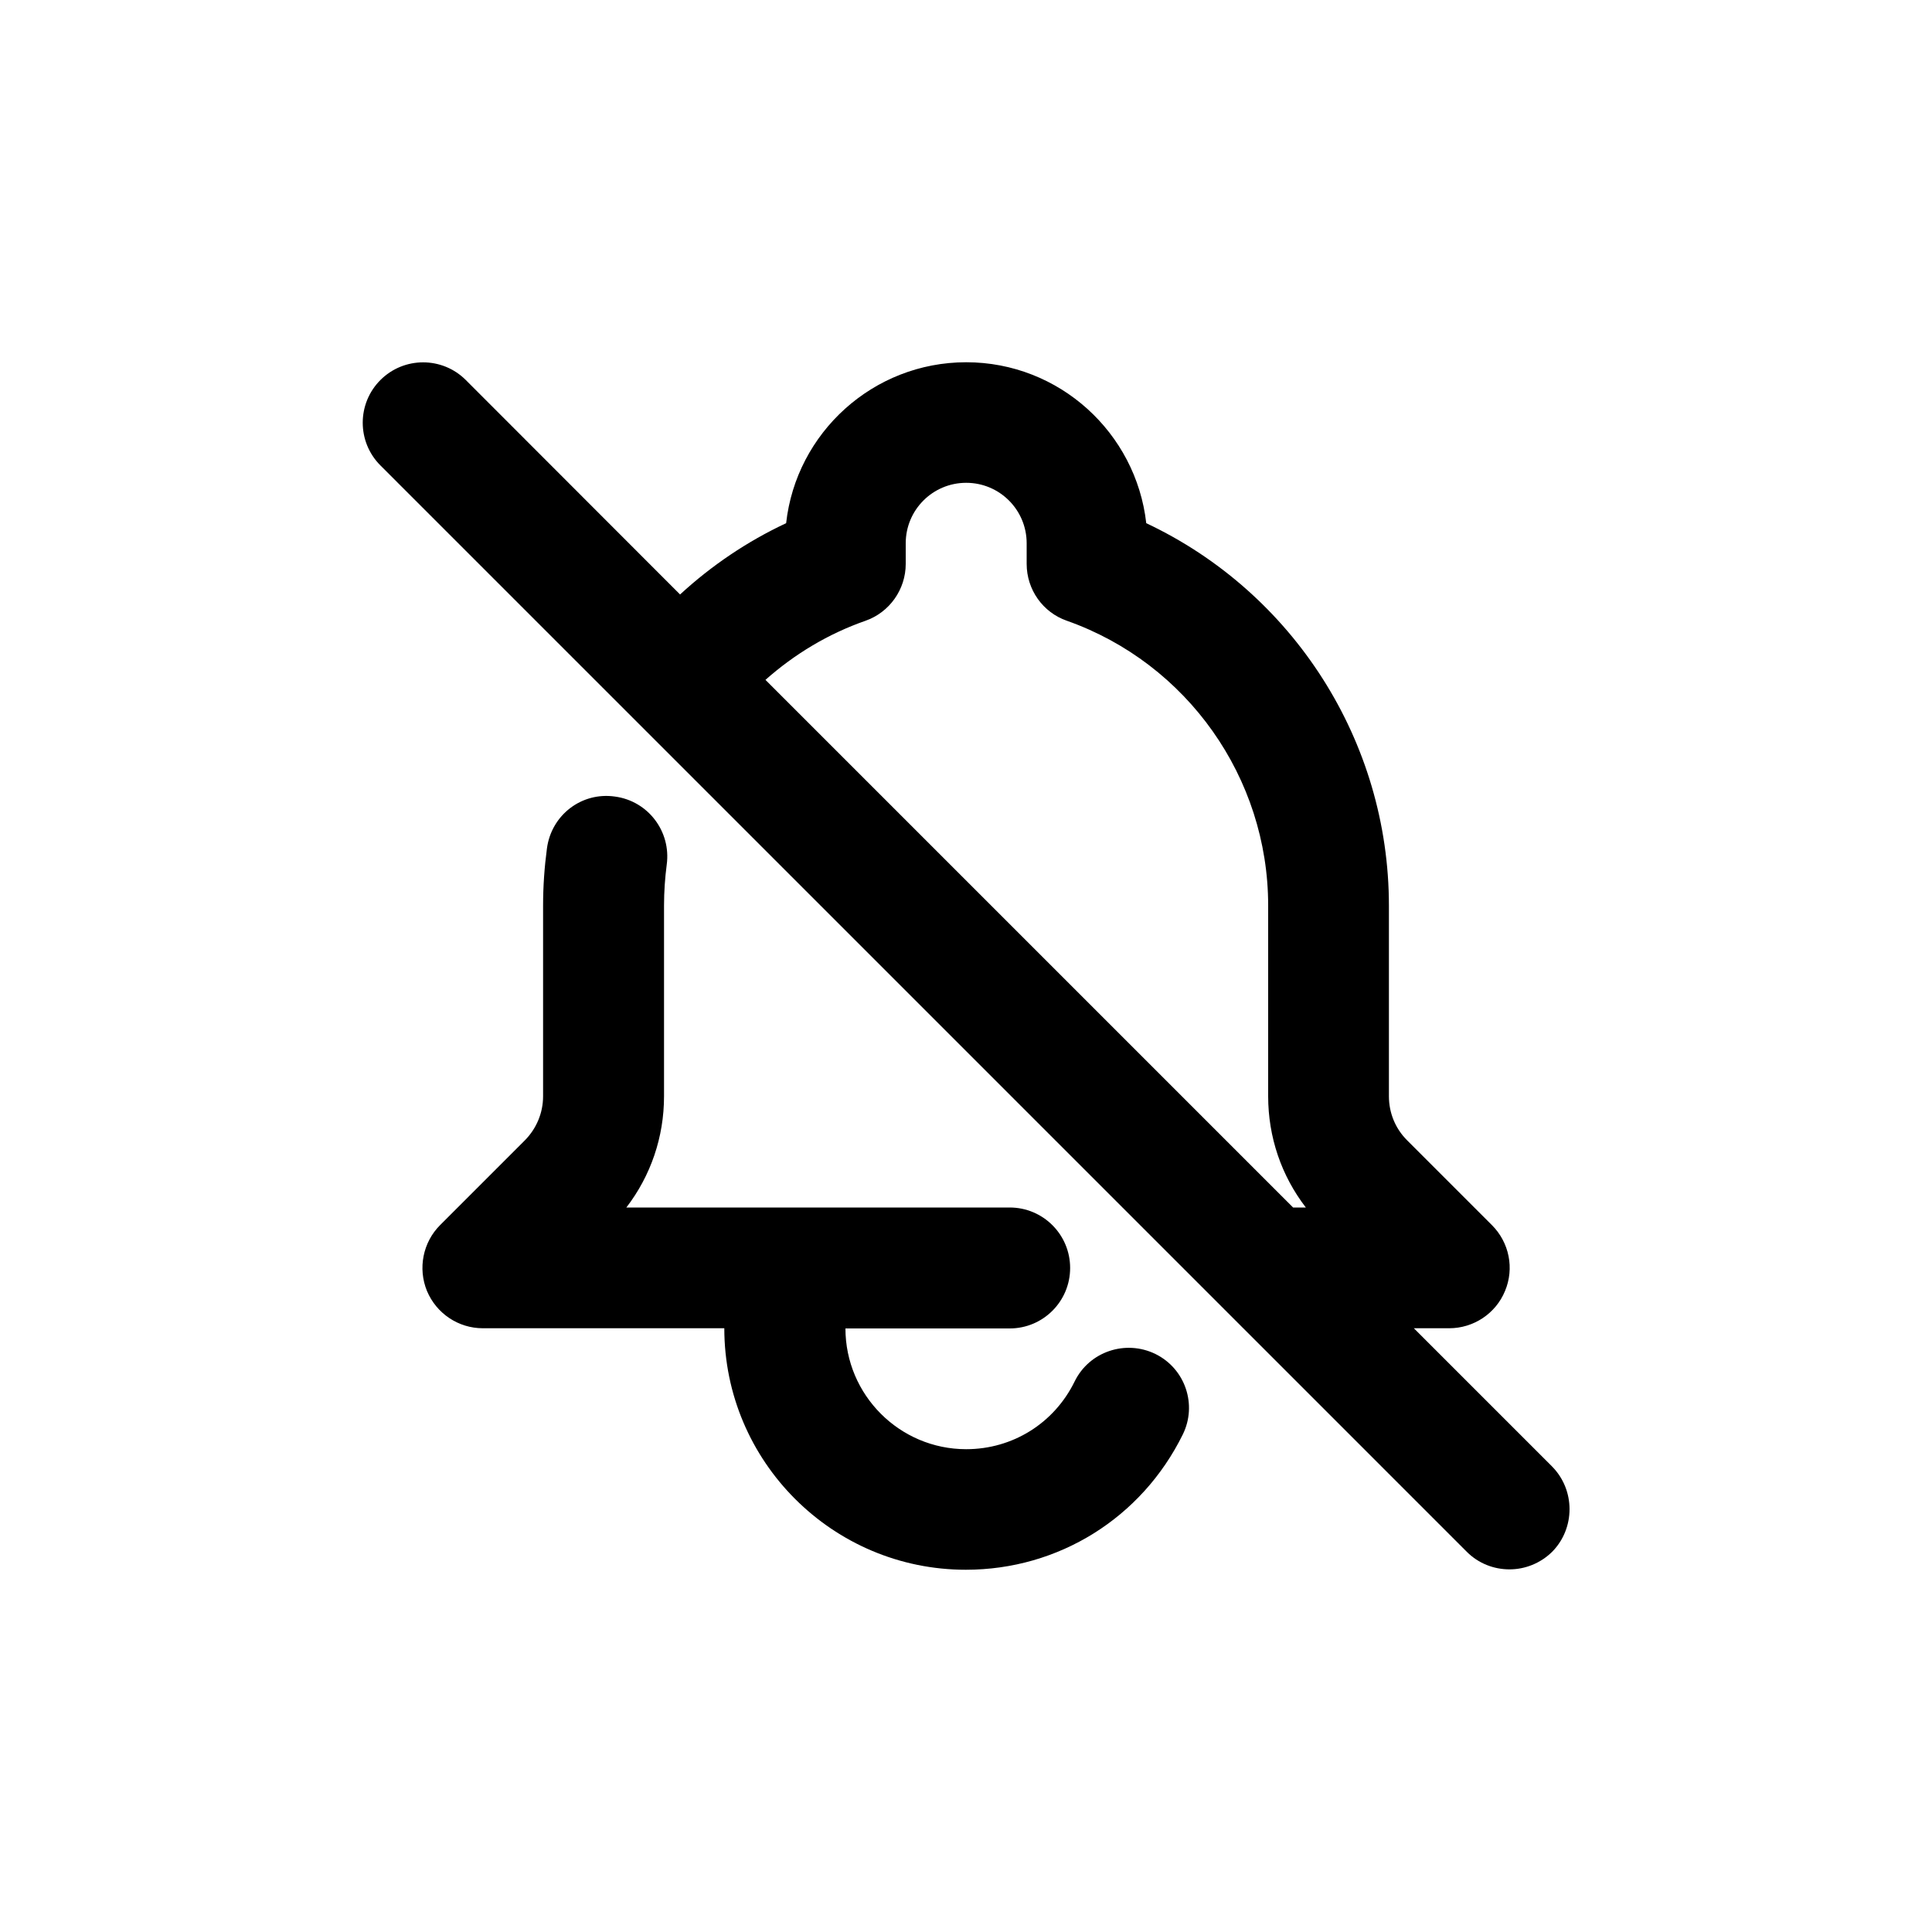<?xml version="1.0" encoding="utf-8"?>
<!-- Generator: Adobe Illustrator 25.1.0, SVG Export Plug-In . SVG Version: 6.00 Build 0)  -->
<svg version="1.1" id="Layer_1" xmlns="http://www.w3.org/2000/svg" xmlns:xlink="http://www.w3.org/1999/xlink" x="0px" y="0px"
	 viewBox="0 0 1000 1000" style="enable-background:new 0 0 1000 1000;" xml:space="preserve">
<g>
	<path d="M598,700.8c-15.4-7.5-34.2-1.3-41.8,14.3c-10.6,21.6-32.1,35-56.1,35c-34.5,0-62.5-28.1-62.5-62.5h85
		c17.3,0,31.3-14,31.3-31.3s-14-31.3-31.3-31.3H324.2c12.6-16.4,19.5-36.4,19.5-57.6v-98.7c0-7.2,0.5-14.3,1.4-21.2
		c2.3-17.1-9.6-32.9-26.8-35.2c-17.3-2.5-32.9,9.6-35.2,26.8c-1.3,9.7-2,19.6-2,29.6v98.7c0,8.6-3.4,16.7-9.4,22.8l-43.9,43.9
		c-8.9,8.9-11.6,22.4-6.8,34.1c4.9,11.7,16.3,19.3,28.9,19.3h125c0,69,56.1,125,125,125c48,0,91-26.8,112.3-70
		C619.8,727.1,613.5,708.4,598,700.8z"/>
	<path d="M803.3,759l-71.5-71.5h18.3c12.6,0,24.1-7.6,28.9-19.3c4.9-11.7,2.2-25.1-6.8-34.1l-43.9-43.9c-6.1-6.1-9.4-14.2-9.4-22.8
		v-98.6c0-85.2-49.6-162.2-125.6-198c-5.3-46.8-45-83.3-93.2-83.3c-48.2,0-88,36.5-93.2,83.3c-20.1,9.4-38.6,21.9-54.9,36.9
		l-110.9-111c-12.2-12.2-32-12.2-44.2,0s-12.2,32,0,44.2l562.3,562.3c6.1,6.1,14.1,9.1,22.1,9.1s16-3.1,22.1-9.1
		C815.4,791,815.4,771.2,803.3,759z M669.3,625L396.2,351.9c15.1-13.4,32.6-23.9,51.8-30.6c12.5-4.4,20.8-16.3,20.8-29.4v-10.7
		c0-17.3,14-31.3,31.3-31.3s31.3,14,31.3,31.3v10.7c0,13.3,8.4,25.1,20.8,29.4c62.3,22,104.2,81.3,104.2,147.4v98.7
		c0,21.1,6.8,41.1,19.5,57.6H669.3z"/>
</g>
</svg>
